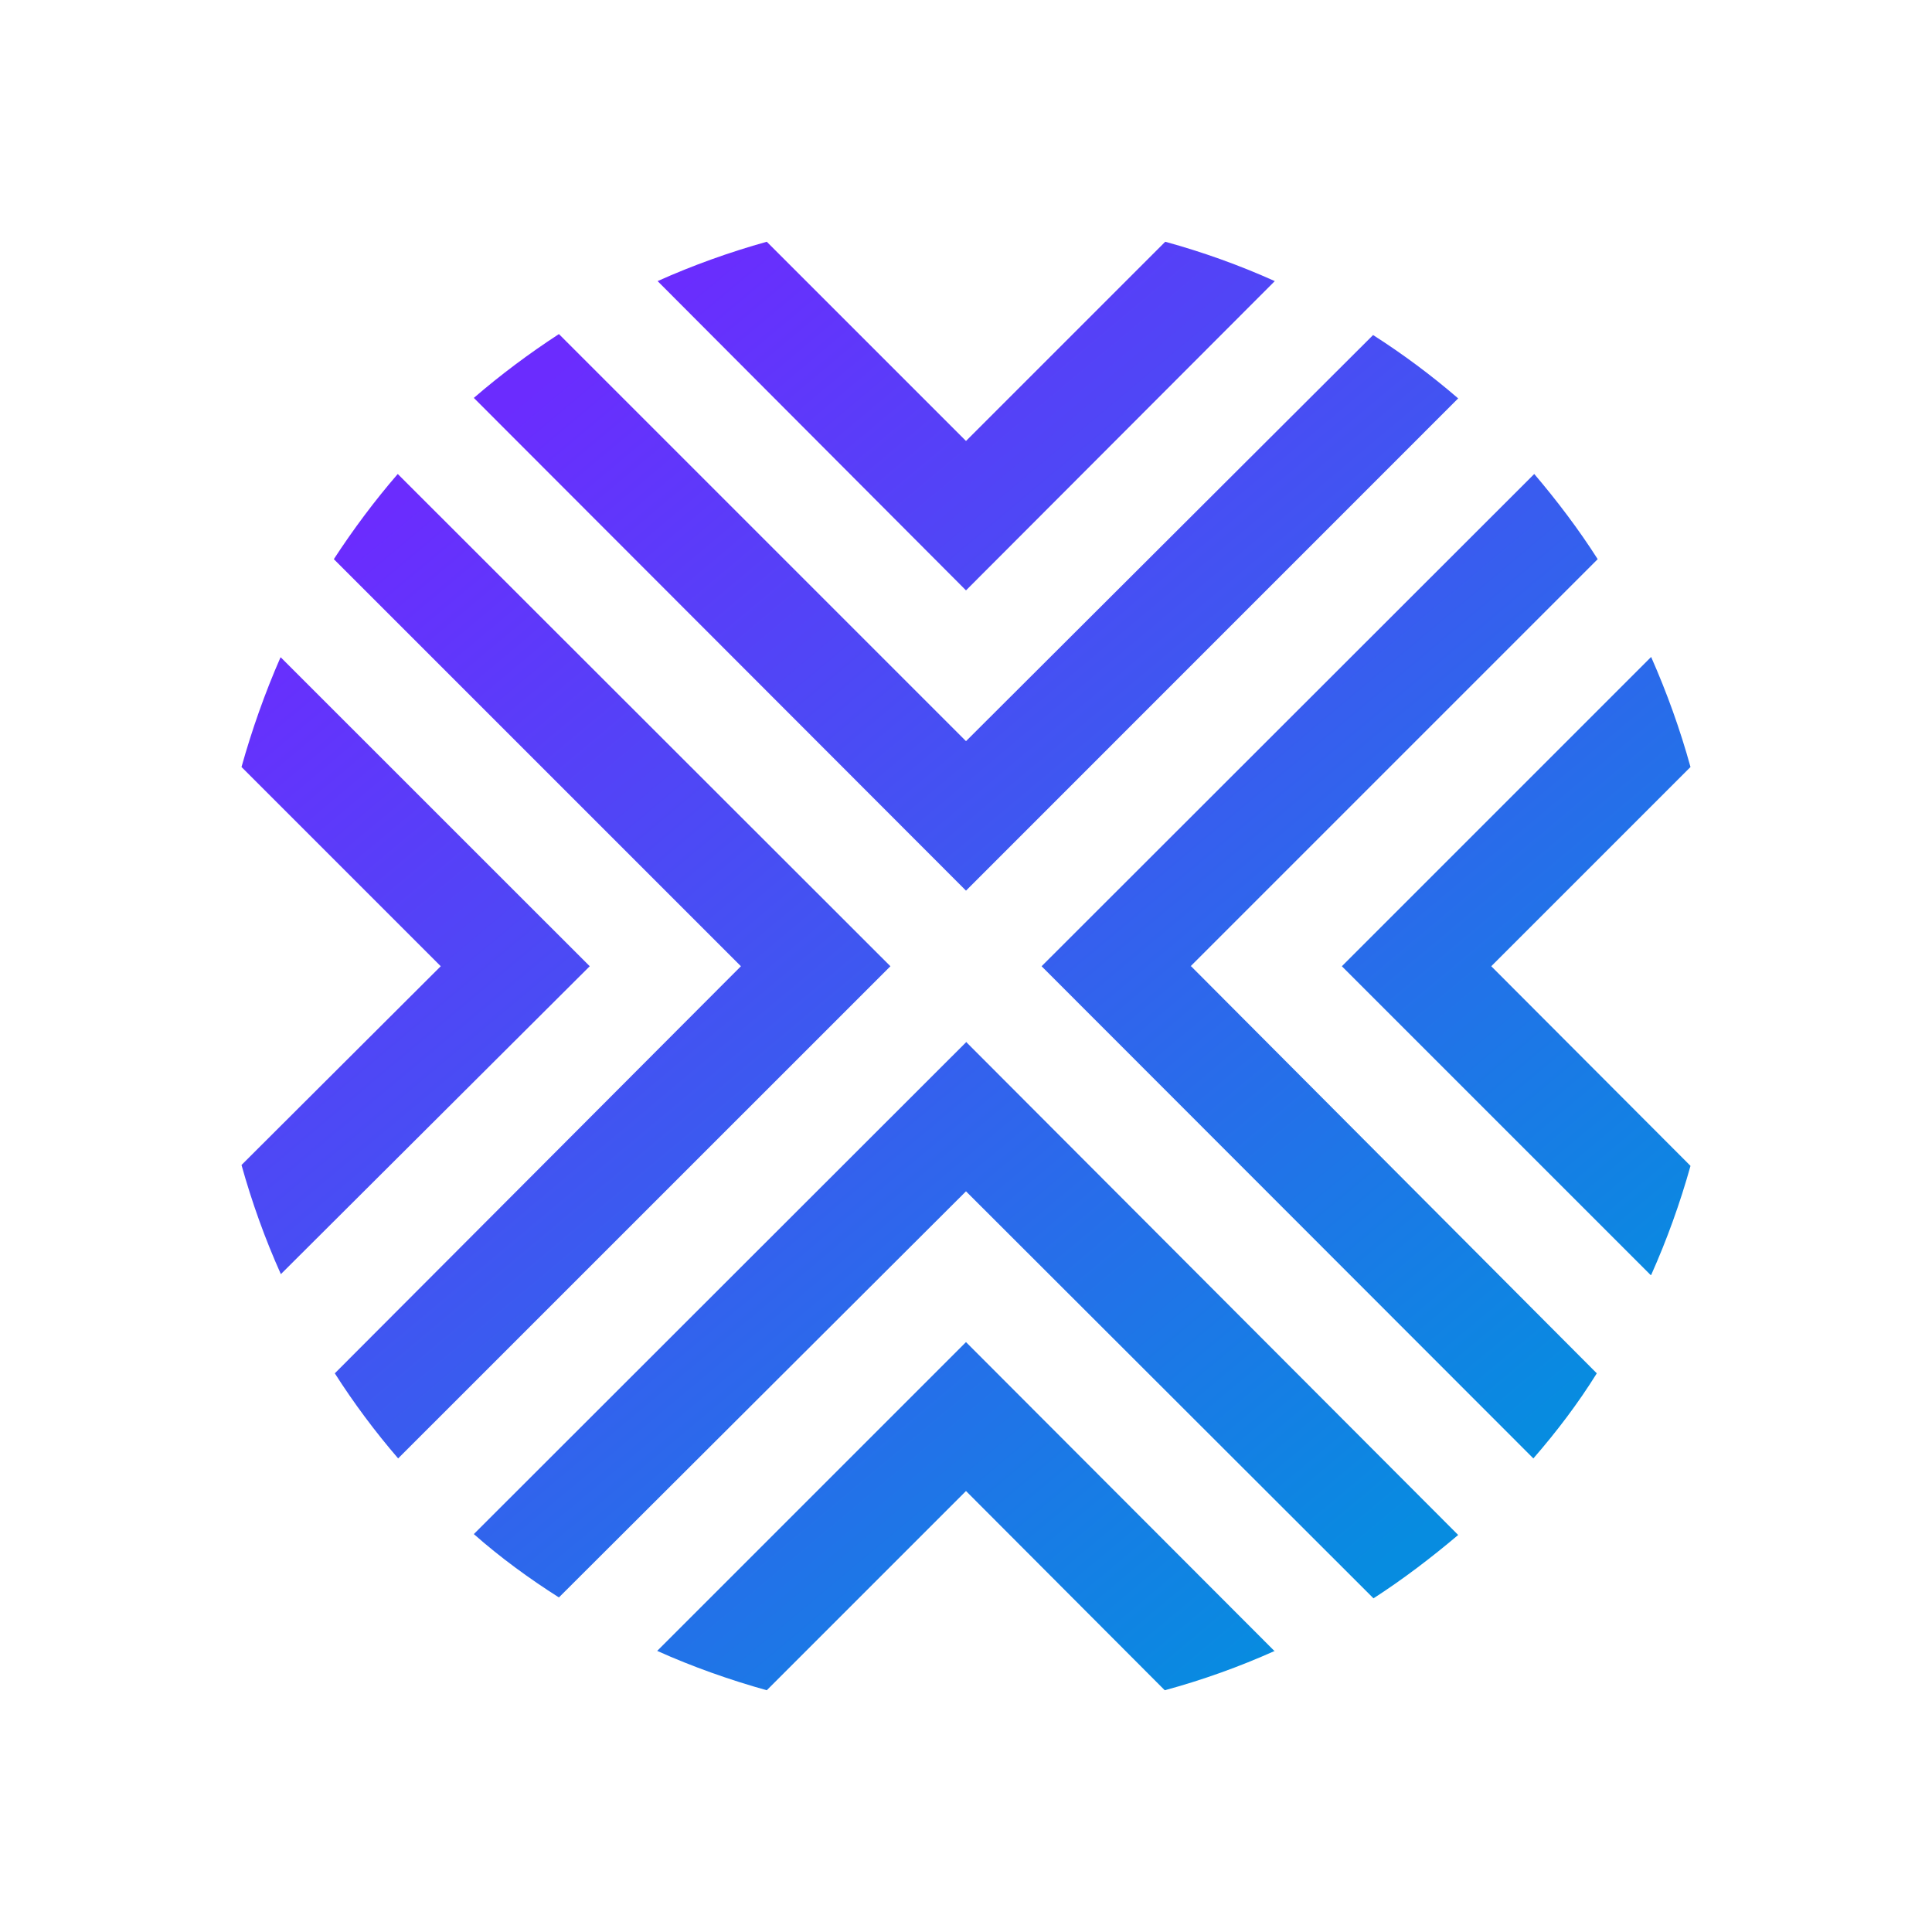 <svg width="24" height="24" viewBox="0 0 24 24" fill="none" xmlns="http://www.w3.org/2000/svg">
<path d="M4.946 18.117C4.659 17.784 4.396 17.431 4.159 17.06L9.204 12.003L4.147 6.946C4.389 6.575 4.654 6.22 4.941 5.888L11.061 12.003L4.946 18.117ZM3.484 8.167C3.292 8.605 3.129 9.067 3 9.528L5.475 12.003L3 14.472C3.129 14.934 3.292 15.389 3.489 15.828L7.326 12.003L3.489 8.167H3.484ZM12 12.948L5.886 19.057C6.217 19.349 6.572 19.608 6.943 19.844L12 14.799L17.062 19.855C17.428 19.619 17.782 19.349 18.114 19.068L12 12.942V12.948ZM15.836 20.514L12 16.672L8.164 20.508C8.602 20.705 9.064 20.868 9.525 20.997L12 18.522L14.469 20.997C14.937 20.87 15.394 20.706 15.836 20.508V20.514ZM12 11.064L18.114 4.949C17.781 4.662 17.428 4.399 17.057 4.162L12 9.207L6.943 4.15C6.572 4.392 6.217 4.657 5.886 4.943L12 11.064ZM20.511 15.839C20.707 15.4 20.871 14.945 21 14.483L18.525 12.003L21 9.528C20.871 9.061 20.707 8.605 20.511 8.161L16.669 12.003L20.505 15.839H20.511ZM14.79 12.003L19.847 6.946C19.611 6.575 19.341 6.22 19.059 5.888L12.939 12.003L19.048 18.117C19.341 17.78 19.605 17.431 19.836 17.06L14.796 12.003H14.79ZM12 7.334L15.836 3.492C15.396 3.294 14.941 3.131 14.475 3.003L12 5.478L9.525 3.003C9.064 3.132 8.608 3.295 8.169 3.492L11.994 7.328L12 7.334Z" fill="url(#paint0_linear_328_24189)"/>
<defs>
<linearGradient id="paint0_linear_328_24189" x1="5.893" y1="5.413" x2="17.46" y2="19.233" gradientUnits="userSpaceOnUse">
<stop stop-color="#6B2CFE"/>
<stop offset="1" stop-color="#078CE0"/>
</linearGradient>
</defs>
</svg>
